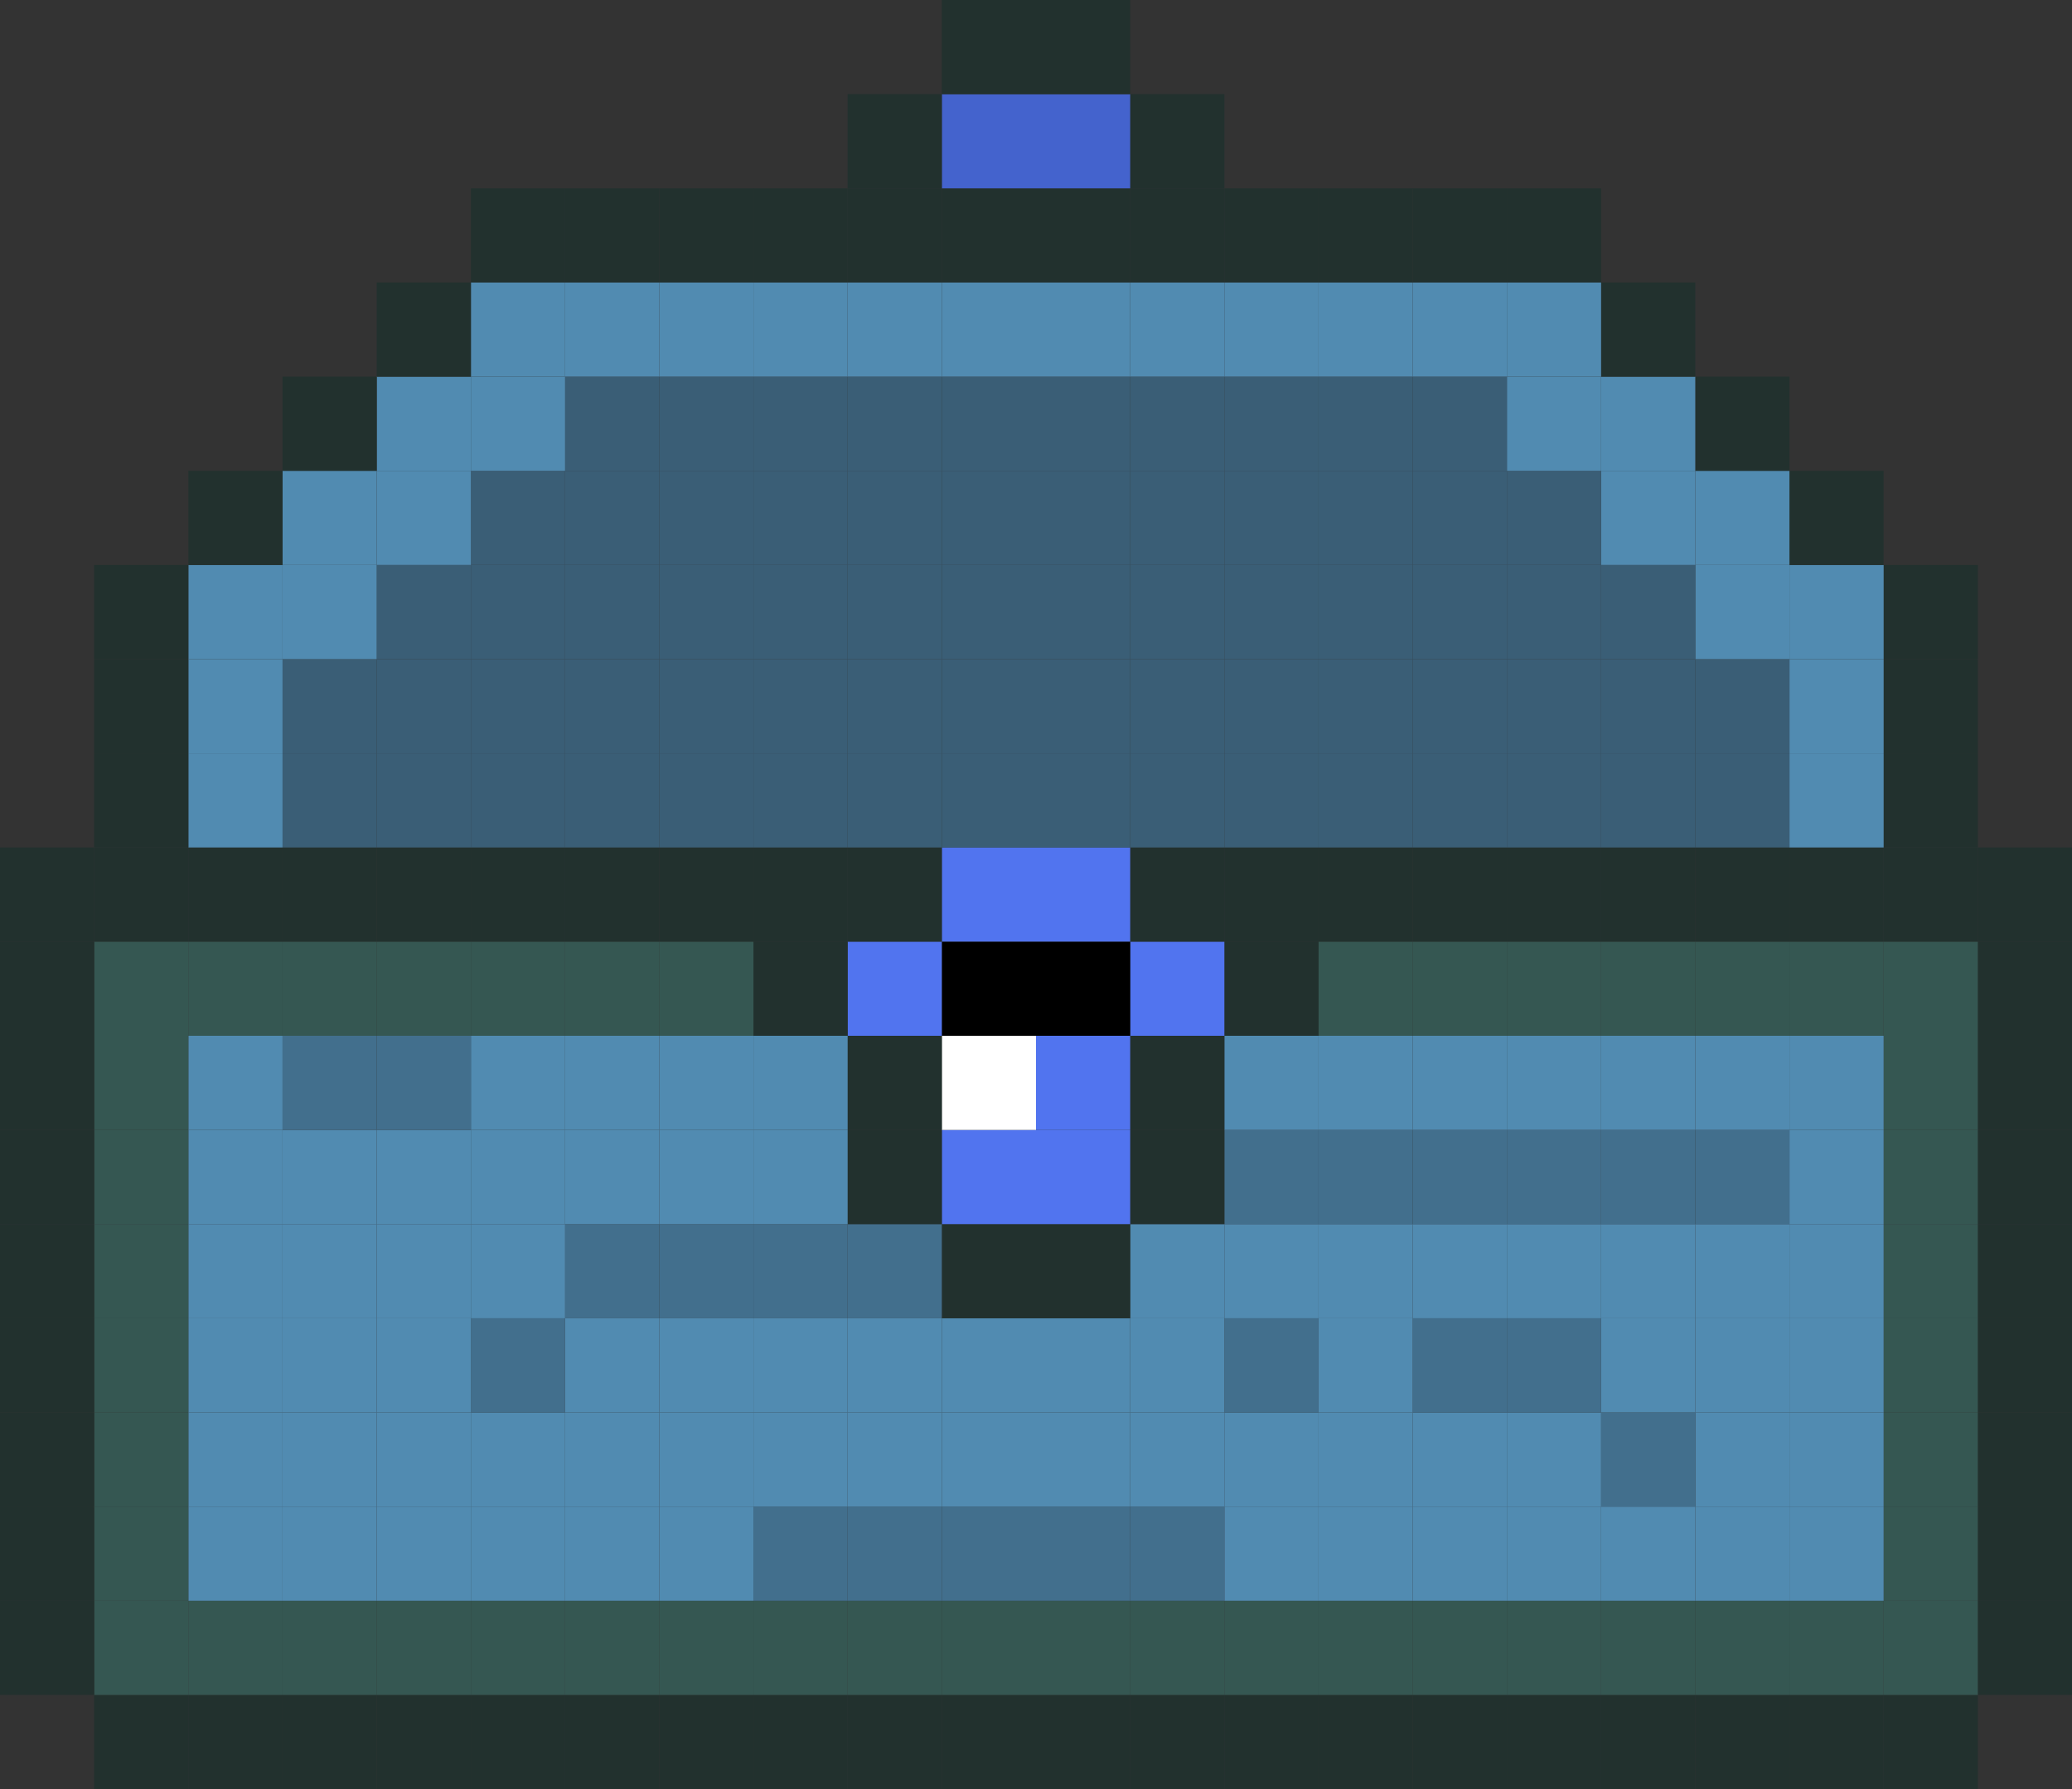 <svg id="Layer_1" data-name="Layer 1" xmlns="http://www.w3.org/2000/svg" viewBox="0 0 22 19"><rect x="0" y="0" width="22" height="19" fill="#333333" stroke="none"/><defs><style>.cls-1{fill:#22312e;}.cls-2{fill:#355752;}.cls-3{fill:#518bb1;}.cls-4{fill:#426f8d;}.cls-5{fill:#5174ef;}.cls-6{fill:#fff;}.cls-7{fill:#3a5e76;}.cls-8{fill:#4463cd;}</style></defs><title>rare</title><rect class="cls-1" x="20" y="18" width="1" height="1"/><rect class="cls-1" x="19" y="18" width="1" height="1"/><rect class="cls-1" x="18" y="18" width="1" height="1"/><rect class="cls-1" x="17" y="18" width="1" height="1"/><rect class="cls-1" x="16" y="18" width="1" height="1"/><rect class="cls-1" x="15" y="18" width="1" height="1"/><rect class="cls-1" x="14" y="18" width="1" height="1"/><rect class="cls-1" x="13" y="18" width="1" height="1"/><rect class="cls-1" x="12" y="18" width="1" height="1"/><rect class="cls-1" x="11" y="18" width="1" height="1"/><rect class="cls-1" x="10" y="18" width="1" height="1"/><rect class="cls-1" x="9" y="18" width="1" height="1"/><rect class="cls-1" x="8" y="18" width="1" height="1"/><rect class="cls-1" x="7" y="18" width="1" height="1"/><rect class="cls-1" x="6" y="18" width="1" height="1"/><rect class="cls-1" x="5" y="18" width="1" height="1"/><rect class="cls-1" x="4" y="18" width="1" height="1"/><rect class="cls-1" x="3" y="18" width="1" height="1"/><rect class="cls-1" x="2" y="18" width="1" height="1"/><rect class="cls-1" x="1" y="18" width="1" height="1"/><rect class="cls-1" x="21" y="17" width="1" height="1"/><rect class="cls-2" x="20" y="17" width="1" height="1"/><rect class="cls-2" x="19" y="17" width="1" height="1"/><rect class="cls-2" x="18" y="17" width="1" height="1"/><rect class="cls-2" x="17" y="17" width="1" height="1"/><rect class="cls-2" x="16" y="17" width="1" height="1"/><rect class="cls-2" x="15" y="17" width="1" height="1"/><rect class="cls-2" x="14" y="17" width="1" height="1"/><rect class="cls-2" x="13" y="17" width="1" height="1"/><rect class="cls-2" x="12" y="17" width="1" height="1"/><rect class="cls-2" x="11" y="17" width="1" height="1"/><rect class="cls-2" x="10" y="17" width="1" height="1"/><rect class="cls-2" x="9" y="17" width="1" height="1"/><rect class="cls-2" x="8" y="17" width="1" height="1"/><rect class="cls-2" x="7" y="17" width="1" height="1"/><rect class="cls-2" x="6" y="17" width="1" height="1"/><rect class="cls-2" x="5" y="17" width="1" height="1"/><rect class="cls-2" x="4" y="17" width="1" height="1"/><rect class="cls-2" x="3" y="17" width="1" height="1"/><rect class="cls-2" x="2" y="17" width="1" height="1"/><rect class="cls-2" x="1" y="17" width="1" height="1"/><rect class="cls-1" y="17" width="1" height="1"/><rect class="cls-1" x="21" y="16" width="1" height="1"/><rect class="cls-2" x="20" y="16" width="1" height="1"/><rect class="cls-3" x="19" y="16" width="1" height="1"/><rect class="cls-3" x="18" y="16" width="1" height="1"/><rect class="cls-3" x="17" y="16" width="1" height="1"/><rect class="cls-3" x="16" y="16" width="1" height="1"/><rect class="cls-3" x="15" y="16" width="1" height="1"/><rect class="cls-3" x="14" y="16" width="1" height="1"/><rect class="cls-3" x="13" y="16" width="1" height="1"/><rect class="cls-4" x="12" y="16" width="1" height="1"/><rect class="cls-4" x="11" y="16" width="1" height="1"/><rect class="cls-4" x="10" y="16" width="1" height="1"/><rect class="cls-4" x="9" y="16" width="1" height="1"/><rect class="cls-4" x="8" y="16" width="1" height="1"/><rect class="cls-3" x="7" y="16" width="1" height="1"/><rect class="cls-3" x="6" y="16" width="1" height="1"/><rect class="cls-3" x="5" y="16" width="1" height="1"/><rect class="cls-3" x="4" y="16" width="1" height="1"/><rect class="cls-3" x="3" y="16" width="1" height="1"/><rect class="cls-3" x="2" y="16" width="1" height="1"/><rect class="cls-2" x="1" y="16" width="1" height="1"/><rect class="cls-1" y="16" width="1" height="1"/><rect class="cls-1" x="21" y="15" width="1" height="1"/><rect class="cls-2" x="20" y="15" width="1" height="1"/><rect class="cls-3" x="19" y="15" width="1" height="1"/><rect class="cls-3" x="18" y="15" width="1" height="1"/><rect class="cls-4" x="17" y="15" width="1" height="1"/><rect class="cls-3" x="16" y="15" width="1" height="1"/><rect class="cls-3" x="15" y="15" width="1" height="1"/><rect class="cls-3" x="14" y="15" width="1" height="1"/><rect class="cls-3" x="13" y="15" width="1" height="1"/><rect class="cls-3" x="12" y="15" width="1" height="1"/><rect class="cls-3" x="11" y="15" width="1" height="1"/><rect class="cls-3" x="10" y="15" width="1" height="1"/><rect class="cls-3" x="9" y="15" width="1" height="1"/><rect class="cls-3" x="8" y="15" width="1" height="1"/><rect class="cls-3" x="7" y="15" width="1" height="1"/><rect class="cls-3" x="6" y="15" width="1" height="1"/><rect class="cls-3" x="5" y="15" width="1" height="1"/><rect class="cls-3" x="4" y="15" width="1" height="1"/><rect class="cls-3" x="3" y="15" width="1" height="1"/><rect class="cls-3" x="2" y="15" width="1" height="1"/><rect class="cls-2" x="1" y="15" width="1" height="1"/><rect class="cls-1" y="15" width="1" height="1"/><rect class="cls-1" x="21" y="14" width="1" height="1"/><rect class="cls-2" x="20" y="14" width="1" height="1"/><rect class="cls-3" x="19" y="14" width="1" height="1"/><rect class="cls-3" x="18" y="14" width="1" height="1"/><rect class="cls-3" x="17" y="14" width="1" height="1"/><rect class="cls-4" x="16" y="14" width="1" height="1"/><rect class="cls-4" x="15" y="14" width="1" height="1"/><rect class="cls-3" x="14" y="14" width="1" height="1"/><rect class="cls-4" x="13" y="14" width="1" height="1"/><rect class="cls-3" x="12" y="14" width="1" height="1"/><rect class="cls-3" x="11" y="14" width="1" height="1"/><rect class="cls-3" x="10" y="14" width="1" height="1"/><rect class="cls-3" x="9" y="14" width="1" height="1"/><rect class="cls-3" x="8" y="14" width="1" height="1"/><rect class="cls-3" x="7" y="14" width="1" height="1"/><rect class="cls-3" x="6" y="14" width="1" height="1"/><rect class="cls-4" x="5" y="14" width="1" height="1"/><rect class="cls-3" x="4" y="14" width="1" height="1"/><rect class="cls-3" x="3" y="14" width="1" height="1"/><rect class="cls-3" x="2" y="14" width="1" height="1"/><rect class="cls-2" x="1" y="14" width="1" height="1"/><rect class="cls-1" y="14" width="1" height="1"/><rect class="cls-1" x="21" y="13" width="1" height="1"/><rect class="cls-2" x="20" y="13" width="1" height="1"/><rect class="cls-3" x="19" y="13" width="1" height="1"/><rect class="cls-3" x="18" y="13" width="1" height="1"/><rect class="cls-3" x="17" y="13" width="1" height="1"/><rect class="cls-3" x="16" y="13" width="1" height="1"/><rect class="cls-3" x="15" y="13" width="1" height="1"/><rect class="cls-3" x="14" y="13" width="1" height="1"/><rect class="cls-3" x="13" y="13" width="1" height="1"/><rect class="cls-3" x="12" y="13" width="1" height="1"/><rect class="cls-1" x="11" y="13" width="1" height="1"/><rect class="cls-1" x="10" y="13" width="1" height="1"/><rect class="cls-4" x="9" y="13" width="1" height="1"/><rect class="cls-4" x="8" y="13" width="1" height="1"/><rect class="cls-4" x="7" y="13" width="1" height="1"/><rect class="cls-4" x="6" y="13" width="1" height="1"/><rect class="cls-3" x="5" y="13" width="1" height="1"/><rect class="cls-3" x="4" y="13" width="1" height="1"/><rect class="cls-3" x="3" y="13" width="1" height="1"/><rect class="cls-3" x="2" y="13" width="1" height="1"/><rect class="cls-2" x="1" y="13" width="1" height="1"/><rect class="cls-1" y="13" width="1" height="1"/><rect class="cls-1" x="21" y="12" width="1" height="1"/><rect class="cls-2" x="20" y="12" width="1" height="1"/><rect class="cls-3" x="19" y="12" width="1" height="1"/><rect class="cls-4" x="18" y="12" width="1" height="1"/><rect class="cls-4" x="17" y="12" width="1" height="1"/><rect class="cls-4" x="16" y="12" width="1" height="1"/><rect class="cls-4" x="15" y="12" width="1" height="1"/><rect class="cls-4" x="14" y="12" width="1" height="1"/><rect class="cls-4" x="13" y="12" width="1" height="1"/><rect class="cls-1" x="12" y="12" width="1" height="1"/><rect class="cls-5" x="11" y="12" width="1" height="1"/><rect class="cls-5" x="10" y="12" width="1" height="1"/><rect class="cls-1" x="9" y="12" width="1" height="1"/><rect class="cls-3" x="8" y="12" width="1" height="1"/><rect class="cls-3" x="7" y="12" width="1" height="1"/><rect class="cls-3" x="6" y="12" width="1" height="1"/><rect class="cls-3" x="5" y="12" width="1" height="1"/><rect class="cls-3" x="4" y="12" width="1" height="1"/><rect class="cls-3" x="3" y="12" width="1" height="1"/><rect class="cls-3" x="2" y="12" width="1" height="1"/><rect class="cls-2" x="1" y="12" width="1" height="1"/><rect class="cls-1" y="12" width="1" height="1"/><rect class="cls-1" x="21" y="11" width="1" height="1"/><rect class="cls-2" x="20" y="11" width="1" height="1"/><rect class="cls-3" x="19" y="11" width="1" height="1"/><rect class="cls-3" x="18" y="11" width="1" height="1"/><rect class="cls-3" x="17" y="11" width="1" height="1"/><rect class="cls-3" x="16" y="11" width="1" height="1"/><rect class="cls-3" x="15" y="11" width="1" height="1"/><rect class="cls-3" x="14" y="11" width="1" height="1"/><rect class="cls-3" x="13" y="11" width="1" height="1"/><rect class="cls-1" x="12" y="11" width="1" height="1"/><rect class="cls-5" x="11" y="11" width="1" height="1"/><rect class="cls-6" x="10" y="11" width="1" height="1"/><rect class="cls-1" x="9" y="11" width="1" height="1"/><rect class="cls-3" x="8" y="11" width="1" height="1"/><rect class="cls-3" x="7" y="11" width="1" height="1"/><rect class="cls-3" x="6" y="11" width="1" height="1"/><rect class="cls-3" x="5" y="11" width="1" height="1"/><rect class="cls-4" x="4" y="11" width="1" height="1"/><rect class="cls-4" x="3" y="11" width="1" height="1"/><rect class="cls-3" x="2" y="11" width="1" height="1"/><rect class="cls-2" x="1" y="11" width="1" height="1"/><rect class="cls-1" y="11" width="1" height="1"/><rect class="cls-1" x="21" y="10" width="1" height="1"/><rect class="cls-2" x="20" y="10" width="1" height="1"/><rect class="cls-2" x="19" y="10" width="1" height="1"/><rect class="cls-2" x="18" y="10" width="1" height="1"/><rect class="cls-2" x="17" y="10" width="1" height="1"/><rect class="cls-2" x="16" y="10" width="1" height="1"/><rect class="cls-2" x="15" y="10" width="1" height="1"/><rect class="cls-2" x="14" y="10" width="1" height="1"/><rect class="cls-1" x="13" y="10" width="1" height="1"/><rect class="cls-5" x="12" y="10" width="1" height="1"/><rect x="11" y="10" width="1" height="1"/><rect x="10" y="10" width="1" height="1"/><rect class="cls-5" x="9" y="10" width="1" height="1"/><rect class="cls-1" x="8" y="10" width="1" height="1"/><rect class="cls-2" x="7" y="10" width="1" height="1"/><rect class="cls-2" x="6" y="10" width="1" height="1"/><rect class="cls-2" x="5" y="10" width="1" height="1"/><rect class="cls-2" x="4" y="10" width="1" height="1"/><rect class="cls-2" x="3" y="10" width="1" height="1"/><rect class="cls-2" x="2" y="10" width="1" height="1"/><rect class="cls-2" x="1" y="10" width="1" height="1"/><rect class="cls-1" y="10" width="1" height="1"/><rect class="cls-1" x="21" y="9" width="1" height="1"/><rect class="cls-1" x="20" y="9" width="1" height="1"/><rect class="cls-1" x="19" y="9" width="1" height="1"/><rect class="cls-1" x="18" y="9" width="1" height="1"/><rect class="cls-1" x="17" y="9" width="1" height="1"/><rect class="cls-1" x="16" y="9" width="1" height="1"/><rect class="cls-1" x="15" y="9" width="1" height="1"/><rect class="cls-1" x="14" y="9" width="1" height="1"/><rect class="cls-1" x="13" y="9" width="1" height="1"/><rect class="cls-1" x="12" y="9" width="1" height="1"/><rect class="cls-5" x="11" y="9" width="1" height="1"/><rect class="cls-5" x="10" y="9" width="1" height="1"/><rect class="cls-1" x="9" y="9" width="1" height="1"/><rect class="cls-1" x="8" y="9" width="1" height="1"/><rect class="cls-1" x="7" y="9" width="1" height="1"/><rect class="cls-1" x="6" y="9" width="1" height="1"/><rect class="cls-1" x="5" y="9" width="1" height="1"/><rect class="cls-1" x="4" y="9" width="1" height="1"/><rect class="cls-1" x="3" y="9" width="1" height="1"/><rect class="cls-1" x="2" y="9" width="1" height="1"/><rect class="cls-1" x="1" y="9" width="1" height="1"/><rect class="cls-1" y="9" width="1" height="1"/><rect class="cls-1" x="20" y="8" width="1" height="1"/><rect class="cls-3" x="19" y="8" width="1" height="1"/><rect class="cls-7" x="18" y="8" width="1" height="1"/><rect class="cls-7" x="17" y="8" width="1" height="1"/><rect class="cls-7" x="16" y="8" width="1" height="1"/><rect class="cls-7" x="15" y="8" width="1" height="1"/><rect class="cls-7" x="14" y="8" width="1" height="1"/><rect class="cls-7" x="13" y="8" width="1" height="1"/><rect class="cls-7" x="12" y="8" width="1" height="1"/><rect class="cls-7" x="11" y="8" width="1" height="1"/><rect class="cls-7" x="10" y="8" width="1" height="1"/><rect class="cls-7" x="9" y="8" width="1" height="1"/><rect class="cls-7" x="8" y="8" width="1" height="1"/><rect class="cls-7" x="7" y="8" width="1" height="1"/><rect class="cls-7" x="6" y="8" width="1" height="1"/><rect class="cls-7" x="5" y="8" width="1" height="1"/><rect class="cls-7" x="4" y="8" width="1" height="1"/><rect class="cls-7" x="3" y="8" width="1" height="1"/><rect class="cls-3" x="2" y="8" width="1" height="1"/><rect class="cls-1" x="1" y="8" width="1" height="1"/><rect class="cls-1" x="20" y="7" width="1" height="1"/><rect class="cls-3" x="19" y="7" width="1" height="1"/><rect class="cls-7" x="18" y="7" width="1" height="1"/><rect class="cls-7" x="17" y="7" width="1" height="1"/><rect class="cls-7" x="16" y="7" width="1" height="1"/><rect class="cls-7" x="15" y="7" width="1" height="1"/><rect class="cls-7" x="14" y="7" width="1" height="1"/><rect class="cls-7" x="13" y="7" width="1" height="1"/><rect class="cls-7" x="12" y="7" width="1" height="1"/><rect class="cls-7" x="11" y="7" width="1" height="1"/><rect class="cls-7" x="10" y="7" width="1" height="1"/><rect class="cls-7" x="9" y="7" width="1" height="1"/><rect class="cls-7" x="8" y="7" width="1" height="1"/><rect class="cls-7" x="7" y="7" width="1" height="1"/><rect class="cls-7" x="6" y="7" width="1" height="1"/><rect class="cls-7" x="5" y="7" width="1" height="1"/><rect class="cls-7" x="4" y="7" width="1" height="1"/><rect class="cls-7" x="3" y="7" width="1" height="1"/><rect class="cls-3" x="2" y="7" width="1" height="1"/><rect class="cls-1" x="1" y="7" width="1" height="1"/><rect class="cls-1" x="20" y="6" width="1" height="1"/><rect class="cls-3" x="19" y="6" width="1" height="1"/><rect class="cls-3" x="18" y="6" width="1" height="1"/><rect class="cls-7" x="17" y="6" width="1" height="1"/><rect class="cls-7" x="16" y="6" width="1" height="1"/><rect class="cls-7" x="15" y="6" width="1" height="1"/><rect class="cls-7" x="14" y="6" width="1" height="1"/><rect class="cls-7" x="13" y="6" width="1" height="1"/><rect class="cls-7" x="12" y="6" width="1" height="1"/><rect class="cls-7" x="11" y="6" width="1" height="1"/><rect class="cls-7" x="10" y="6" width="1" height="1"/><rect class="cls-7" x="9" y="6" width="1" height="1"/><rect class="cls-7" x="8" y="6" width="1" height="1"/><rect class="cls-7" x="7" y="6" width="1" height="1"/><rect class="cls-7" x="6" y="6" width="1" height="1"/><rect class="cls-7" x="5" y="6" width="1" height="1"/><rect class="cls-7" x="4" y="6" width="1" height="1"/><rect class="cls-3" x="3" y="6" width="1" height="1"/><rect class="cls-3" x="2" y="6" width="1" height="1"/><rect class="cls-1" x="1" y="6" width="1" height="1"/><rect class="cls-1" x="19" y="5" width="1" height="1"/><rect class="cls-3" x="18" y="5" width="1" height="1"/><rect class="cls-3" x="17" y="5" width="1" height="1"/><rect class="cls-7" x="16" y="5" width="1" height="1"/><rect class="cls-7" x="15" y="5" width="1" height="1"/><rect class="cls-7" x="14" y="5" width="1" height="1"/><rect class="cls-7" x="13" y="5" width="1" height="1"/><rect class="cls-7" x="12" y="5" width="1" height="1"/><rect class="cls-7" x="11" y="5" width="1" height="1"/><rect class="cls-7" x="10" y="5" width="1" height="1"/><rect class="cls-7" x="9" y="5" width="1" height="1"/><rect class="cls-7" x="8" y="5" width="1" height="1"/><rect class="cls-7" x="7" y="5" width="1" height="1"/><rect class="cls-7" x="6" y="5" width="1" height="1"/><rect class="cls-7" x="5" y="5" width="1" height="1"/><rect class="cls-3" x="4" y="5" width="1" height="1"/><rect class="cls-3" x="3" y="5" width="1" height="1"/><rect class="cls-1" x="2" y="5" width="1" height="1"/><rect class="cls-1" x="18" y="4" width="1" height="1"/><rect class="cls-3" x="17" y="4" width="1" height="1"/><rect class="cls-3" x="16" y="4" width="1" height="1"/><rect class="cls-7" x="15" y="4" width="1" height="1"/><rect class="cls-7" x="14" y="4" width="1" height="1"/><rect class="cls-7" x="13" y="4" width="1" height="1"/><rect class="cls-7" x="12" y="4" width="1" height="1"/><rect class="cls-7" x="11" y="4" width="1" height="1"/><rect class="cls-7" x="10" y="4" width="1" height="1"/><rect class="cls-7" x="9" y="4" width="1" height="1"/><rect class="cls-7" x="8" y="4" width="1" height="1"/><rect class="cls-7" x="7" y="4" width="1" height="1"/><rect class="cls-7" x="6" y="4" width="1" height="1"/><rect class="cls-3" x="5" y="4" width="1" height="1"/><rect class="cls-3" x="4" y="4" width="1" height="1"/><rect class="cls-1" x="3" y="4" width="1" height="1"/><rect class="cls-1" x="17" y="3" width="1" height="1"/><rect class="cls-3" x="16" y="3" width="1" height="1"/><rect class="cls-3" x="15" y="3" width="1" height="1"/><rect class="cls-3" x="14" y="3" width="1" height="1"/><rect class="cls-3" x="13" y="3" width="1" height="1"/><rect class="cls-3" x="12" y="3" width="1" height="1"/><rect class="cls-3" x="11" y="3" width="1" height="1"/><rect class="cls-3" x="10" y="3" width="1" height="1"/><rect class="cls-3" x="9" y="3" width="1" height="1"/><rect class="cls-3" x="8" y="3" width="1" height="1"/><rect class="cls-3" x="7" y="3" width="1" height="1"/><rect class="cls-3" x="6" y="3" width="1" height="1"/><rect class="cls-3" x="5" y="3" width="1" height="1"/><rect class="cls-1" x="4" y="3" width="1" height="1"/><rect class="cls-1" x="16" y="2" width="1" height="1"/><rect class="cls-1" x="15" y="2" width="1" height="1"/><rect class="cls-1" x="14" y="2" width="1" height="1"/><rect class="cls-1" x="13" y="2" width="1" height="1"/><rect class="cls-1" x="12" y="2" width="1" height="1"/><rect class="cls-1" x="11" y="2" width="1" height="1"/><rect class="cls-1" x="10" y="2" width="1" height="1"/><rect class="cls-1" x="9" y="2" width="1" height="1"/><rect class="cls-1" x="8" y="2" width="1" height="1"/><rect class="cls-1" x="7" y="2" width="1" height="1"/><rect class="cls-1" x="6" y="2" width="1" height="1"/><rect class="cls-1" x="5" y="2" width="1" height="1"/><rect class="cls-1" x="12" y="1" width="1" height="1"/><rect class="cls-8" x="11" y="1" width="1" height="1"/><rect class="cls-8" x="10" y="1" width="1" height="1"/><rect class="cls-1" x="9" y="1" width="1" height="1"/><rect class="cls-1" x="11" width="1" height="1"/><rect class="cls-1" x="10" width="1" height="1"/></svg>